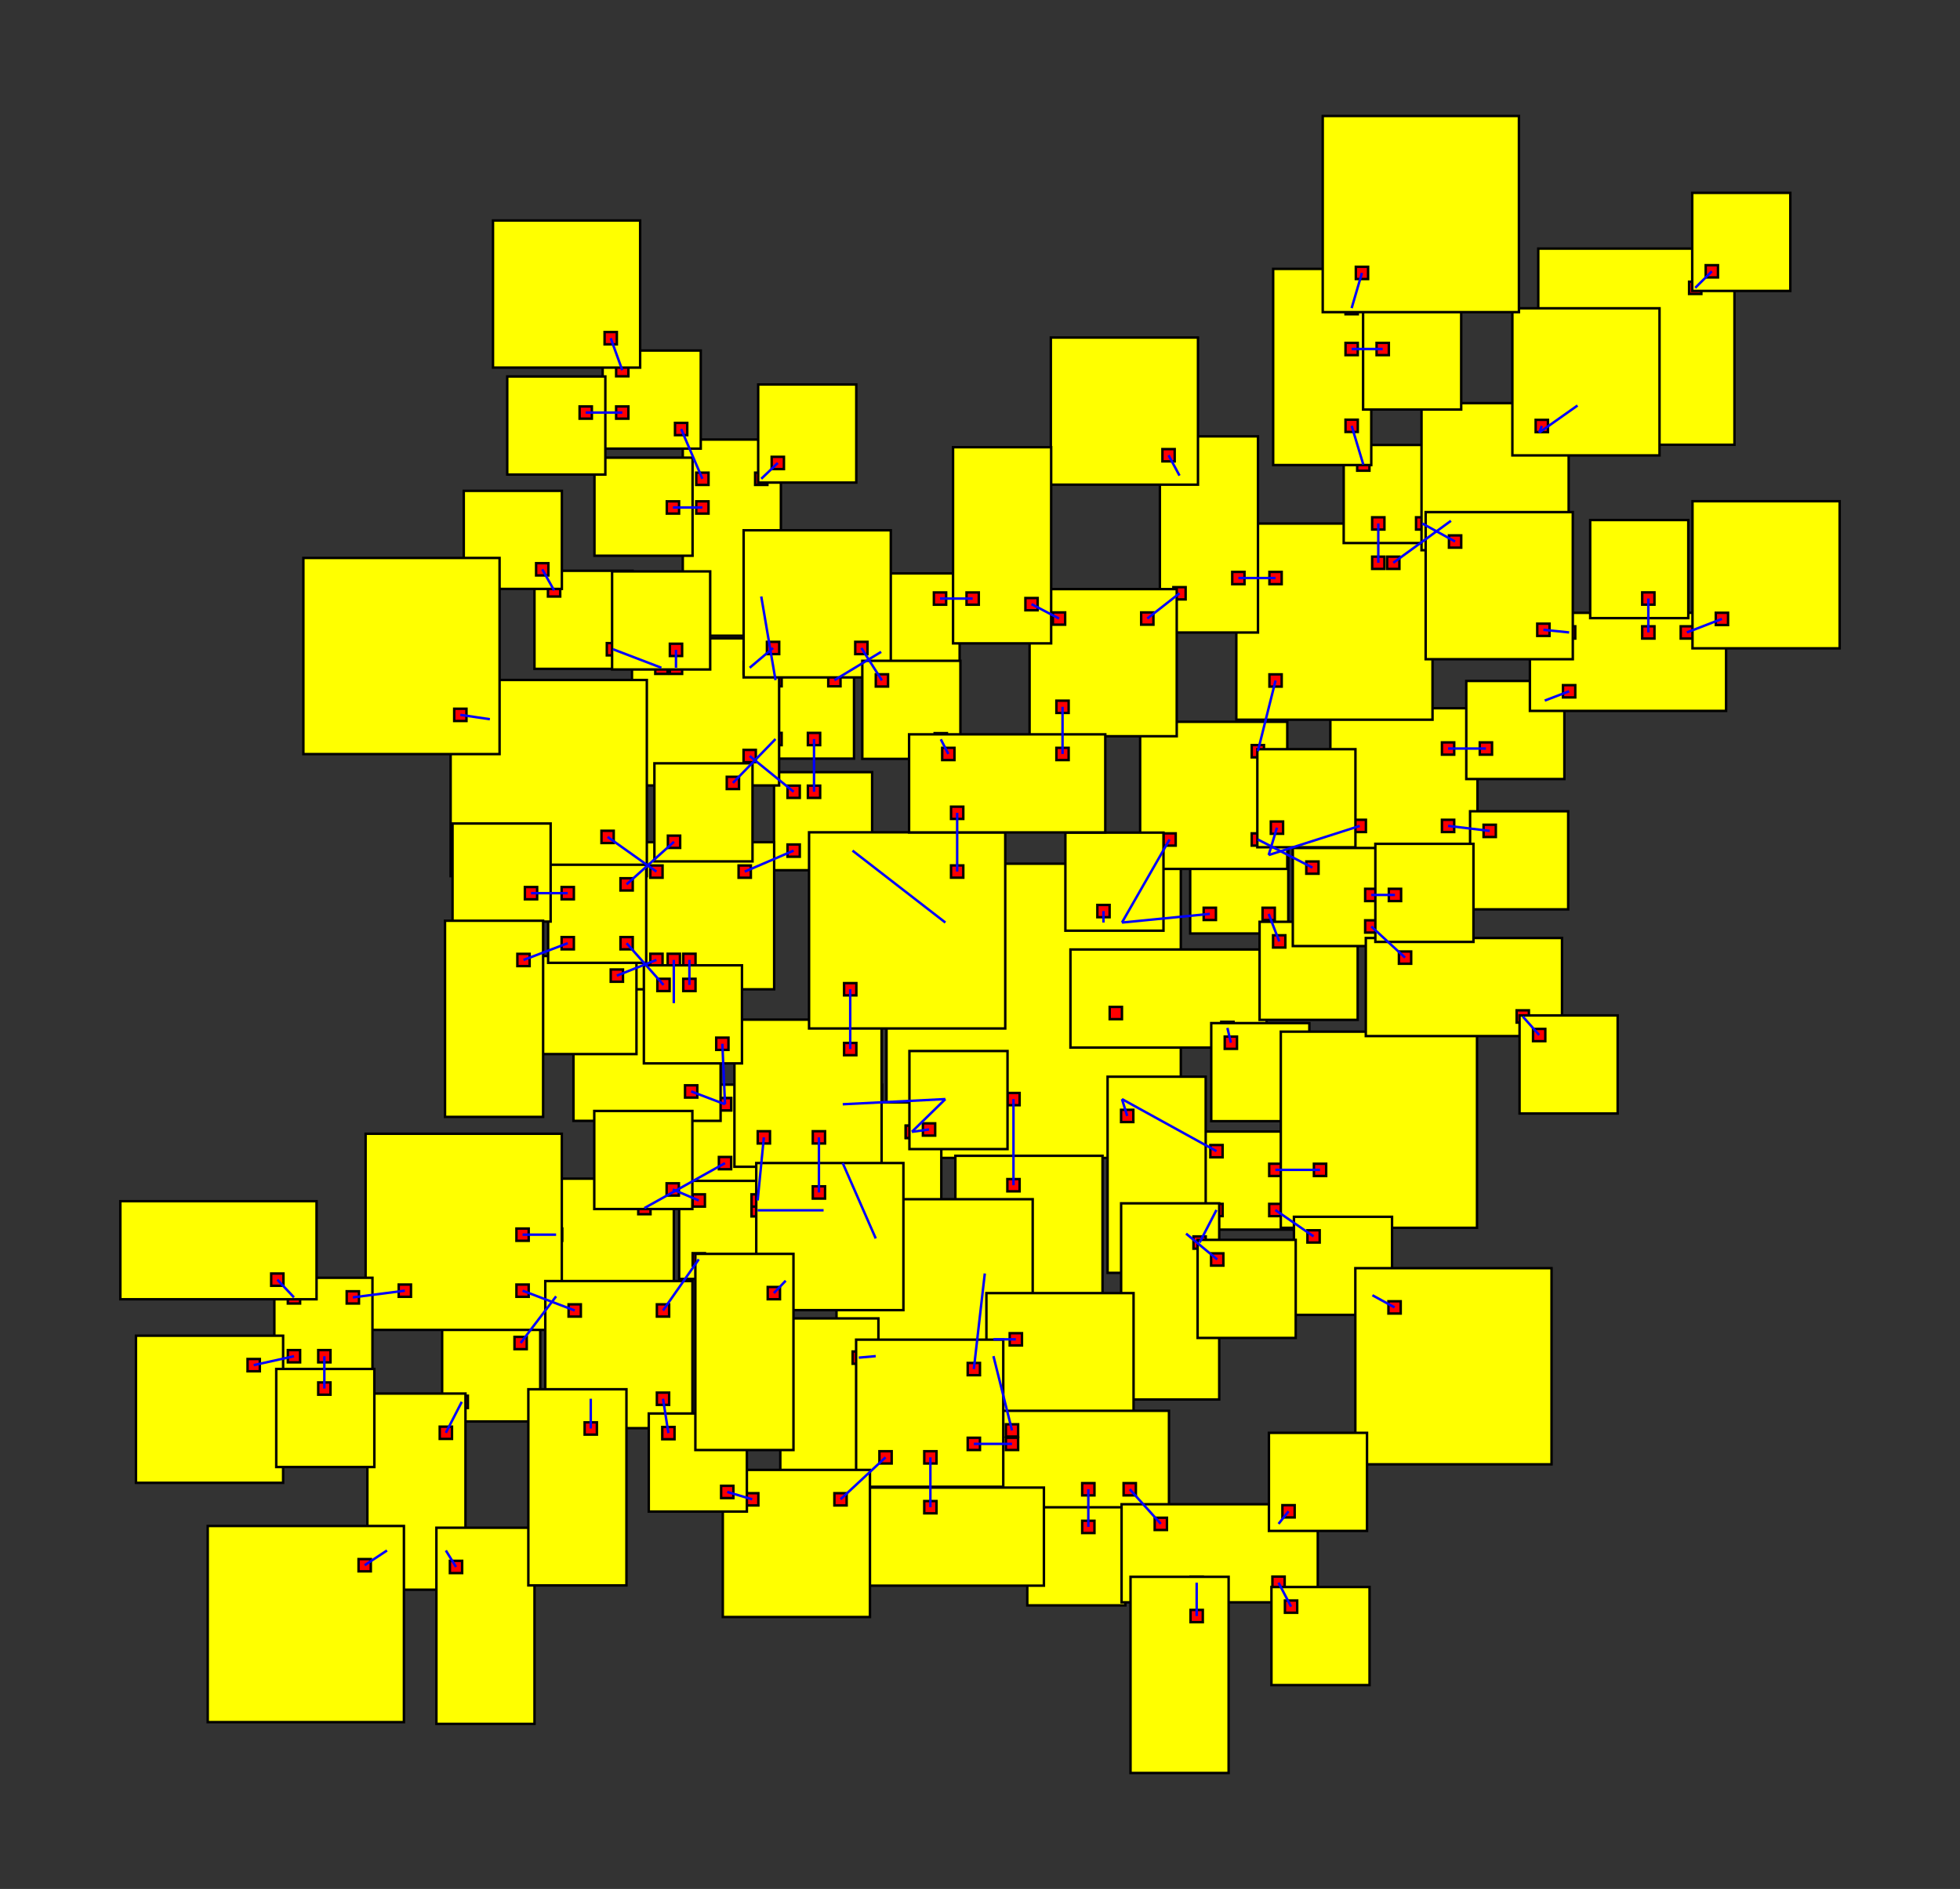 <svg width="100%" height="100%" viewBox="-201.603 -198.033 399.593 385.201"  xmlns="http://www.w3.org/2000/svg" xmlns:xlink="http://www.w3.org/1999/xlink" version="1.1">
<rect x="-201.603" y="-198.033" width="399.593" height="385.201" fill="#333333" stroke="none"/>
<rect x="-20.865" y="-21.906" width="60" height="60" fill="yellow" stroke="black" stroke-width="0.5"><title>room 0</title></rect><rect x="24.634" y="7.297" width="2.5" height="2.5" fill="red" stroke="black" stroke-width="0.5"></rect><rect x="25.885" y="24.844" width="2.5" height="2.5" fill="red" stroke="black" stroke-width="0.5"></rect><rect x="-10.115" y="24.844" width="2.5" height="2.5" fill="red" stroke="black" stroke-width="0.5"></rect><rect x="3.77" y="24.844" width="2.5" height="2.5" fill="red" stroke="black" stroke-width="0.5"></rect><rect x="-10.115" y="24.844" width="2.5" height="2.5" fill="red" stroke="black" stroke-width="0.5"></rect><rect x="25.885" y="-11.156" width="2.5" height="2.5" fill="red" stroke="black" stroke-width="0.5"></rect><rect x="25.885" y="-11.156" width="2.5" height="2.5" fill="red" stroke="black" stroke-width="0.5"></rect><rect x="-10.115" y="-11.156" width="2.5" height="2.5" fill="red" stroke="black" stroke-width="0.5"></rect><rect x="22.118" y="-11.156" width="2.5" height="2.5" fill="red" stroke="black" stroke-width="0.5"></rect><rect x="25.885" y="24.844" width="2.5" height="2.5" fill="red" stroke="black" stroke-width="0.5"></rect>
<rect x="16.633" y="-4.413" width="40" height="20" fill="yellow" stroke="black" stroke-width="0.5"><title>room 1</title></rect><rect x="24.634" y="7.297" width="2.5" height="2.5" fill="red" stroke="black" stroke-width="0.5"></rect><rect x="47.383" y="10.338" width="2.5" height="2.5" fill="red" stroke="black" stroke-width="0.5"></rect>
<rect x="42.404" y="32.712" width="20" height="20" fill="yellow" stroke="black" stroke-width="0.5"><title>room 2</title></rect><rect x="45.154" y="35.462" width="2.5" height="2.5" fill="red" stroke="black" stroke-width="0.5"></rect><rect x="45.154" y="47.462" width="2.5" height="2.5" fill="red" stroke="black" stroke-width="0.5"></rect><rect x="57.154" y="39.278" width="2.5" height="2.5" fill="red" stroke="black" stroke-width="0.5"></rect><rect x="57.154" y="47.462" width="2.5" height="2.5" fill="red" stroke="black" stroke-width="0.5"></rect>
<rect x="-61.79" y="23.149" width="40" height="20" fill="yellow" stroke="black" stroke-width="0.5"><title>room 3</title></rect><rect x="-31.04" y="25.899" width="2.5" height="2.5" fill="red" stroke="black" stroke-width="0.5"></rect><rect x="-31.04" y="37.899" width="2.5" height="2.5" fill="red" stroke="black" stroke-width="0.5"></rect><rect x="-55.04" y="25.899" width="2.5" height="2.5" fill="red" stroke="black" stroke-width="0.5"></rect><rect x="-55.04" y="37.899" width="2.5" height="2.5" fill="red" stroke="black" stroke-width="0.5"></rect><rect x="-55.04" y="25.899" width="2.5" height="2.5" fill="red" stroke="black" stroke-width="0.5"></rect>
<rect x="-6.827" y="37.658" width="30" height="30" fill="yellow" stroke="black" stroke-width="0.5"><title>room 4</title></rect><rect x="3.77" y="42.408" width="2.5" height="2.5" fill="red" stroke="black" stroke-width="0.5"></rect><rect x="-2.077" y="60.408" width="2.5" height="2.5" fill="red" stroke="black" stroke-width="0.5"></rect>
<rect x="-39.696" y="26.771" width="30" height="30" fill="yellow" stroke="black" stroke-width="0.5"><title>room 5</title></rect><rect x="-16.946" y="31.521" width="2.5" height="2.5" fill="red" stroke="black" stroke-width="0.5"></rect><rect x="-16.946" y="31.521" width="2.5" height="2.5" fill="red" stroke="black" stroke-width="0.5"></rect><rect x="-34.946" y="47.52" width="2.5" height="2.5" fill="red" stroke="black" stroke-width="0.5"></rect>
<rect x="41.046" y="-27.673" width="20" height="20" fill="yellow" stroke="black" stroke-width="0.5"><title>room 6</title></rect><rect x="43.796" y="-12.923" width="2.5" height="2.5" fill="red" stroke="black" stroke-width="0.5"></rect><rect x="55.796" y="-24.923" width="2.5" height="2.5" fill="red" stroke="black" stroke-width="0.5"></rect><rect x="55.796" y="-24.923" width="2.5" height="2.5" fill="red" stroke="black" stroke-width="0.5"></rect><rect x="55.796" y="-12.923" width="2.5" height="2.5" fill="red" stroke="black" stroke-width="0.5"></rect>
<rect x="30.841" y="-50.843" width="30" height="30" fill="yellow" stroke="black" stroke-width="0.5"><title>room 7</title></rect><rect x="35.591" y="-28.093" width="2.5" height="2.5" fill="red" stroke="black" stroke-width="0.5"></rect><rect x="53.591" y="-46.093" width="2.5" height="2.5" fill="red" stroke="black" stroke-width="0.5"></rect><rect x="53.591" y="-28.093" width="2.5" height="2.5" fill="red" stroke="black" stroke-width="0.5"></rect>
<rect x="-43.799" y="-40.576" width="20" height="20" fill="yellow" stroke="black" stroke-width="0.5"><title>room 8</title></rect><rect x="-29.049" y="-25.826" width="2.5" height="2.5" fill="red" stroke="black" stroke-width="0.5"></rect><rect x="-36.896" y="-37.826" width="2.5" height="2.5" fill="red" stroke="black" stroke-width="0.5"></rect><rect x="-41.049" y="-37.826" width="2.5" height="2.5" fill="red" stroke="black" stroke-width="0.5"></rect><rect x="-41.049" y="-25.826" width="2.5" height="2.5" fill="red" stroke="black" stroke-width="0.5"></rect>
<rect x="15.6" y="-28.246" width="20" height="20" fill="yellow" stroke="black" stroke-width="0.5"><title>room 9</title></rect><rect x="22.118" y="-13.496" width="2.5" height="2.5" fill="red" stroke="black" stroke-width="0.5"></rect>
<rect x="24.206" y="21.531" width="20" height="40" fill="yellow" stroke="black" stroke-width="0.5"><title>room 10</title></rect><rect x="26.956" y="28.281" width="2.5" height="2.5" fill="red" stroke="black" stroke-width="0.5"></rect><rect x="38.956" y="52.281" width="2.5" height="2.5" fill="red" stroke="black" stroke-width="0.5"></rect>
<rect x="45.338" y="10.598" width="20" height="20" fill="yellow" stroke="black" stroke-width="0.5"><title>room 11</title></rect><rect x="48.088" y="13.348" width="2.5" height="2.5" fill="red" stroke="black" stroke-width="0.5"></rect>
<rect x="26.965" y="47.351" width="20" height="40" fill="yellow" stroke="black" stroke-width="0.5"><title>room 12</title></rect><rect x="41.715" y="54.101" width="2.5" height="2.5" fill="red" stroke="black" stroke-width="0.5"></rect>
<rect x="59.52" y="12.343" width="40" height="40" fill="yellow" stroke="black" stroke-width="0.5"><title>room 13</title></rect><rect x="66.27" y="39.277" width="2.5" height="2.5" fill="red" stroke="black" stroke-width="0.5"></rect>
<rect x="62.197" y="50.097" width="20" height="20" fill="yellow" stroke="black" stroke-width="0.5"><title>room 14</title></rect><rect x="64.947" y="52.847" width="2.5" height="2.5" fill="red" stroke="black" stroke-width="0.5"></rect><rect x="76.947" y="64.847" width="2.5" height="2.5" fill="red" stroke="black" stroke-width="0.5"></rect>
<rect x="-31.063" y="46.512" width="40" height="40" fill="yellow" stroke="black" stroke-width="0.5"><title>room 15</title></rect><rect x="-24.313" y="53.262" width="2.5" height="2.5" fill="red" stroke="black" stroke-width="0.5"></rect><rect x="-0.313" y="73.835" width="2.5" height="2.5" fill="red" stroke="black" stroke-width="0.5"></rect><rect x="-0.313" y="77.262" width="2.5" height="2.5" fill="red" stroke="black" stroke-width="0.5"></rect><rect x="-24.313" y="77.262" width="2.5" height="2.5" fill="red" stroke="black" stroke-width="0.5"></rect>
<rect x="-84.693" y="0.534" width="30" height="30" fill="yellow" stroke="black" stroke-width="0.5"><title>room 16</title></rect><rect x="-61.943" y="23.284" width="2.5" height="2.5" fill="red" stroke="black" stroke-width="0.5"></rect><rect x="-65.484" y="5.284" width="2.5" height="2.5" fill="red" stroke="black" stroke-width="0.5"></rect>
<rect x="-94.229" y="42.321" width="30" height="30" fill="yellow" stroke="black" stroke-width="0.5"><title>room 17</title></rect><rect x="-71.479" y="47.071" width="2.5" height="2.5" fill="red" stroke="black" stroke-width="0.5"></rect><rect x="-89.479" y="65.071" width="2.5" height="2.5" fill="red" stroke="black" stroke-width="0.5"></rect><rect x="-89.479" y="52.492" width="2.5" height="2.5" fill="red" stroke="black" stroke-width="0.5"></rect>
<rect x="-16.196" y="16.291" width="20" height="20" fill="yellow" stroke="black" stroke-width="0.5"><title>room 18</title></rect><rect x="-13.446" y="31.041" width="2.5" height="2.5" fill="red" stroke="black" stroke-width="0.5"></rect>
<rect x="-63.139" y="42.768" width="20" height="20" fill="yellow" stroke="black" stroke-width="0.5"><title>room 19</title></rect><rect x="-48.389" y="47.52" width="2.5" height="2.5" fill="red" stroke="black" stroke-width="0.5"></rect><rect x="-48.389" y="45.518" width="2.5" height="2.5" fill="red" stroke="black" stroke-width="0.5"></rect><rect x="-60.389" y="45.518" width="2.5" height="2.5" fill="red" stroke="black" stroke-width="0.5"></rect><rect x="-60.389" y="57.518" width="2.5" height="2.5" fill="red" stroke="black" stroke-width="0.5"></rect>
<rect x="69.622" y="-53.612" width="30" height="30" fill="yellow" stroke="black" stroke-width="0.5"><title>room 20</title></rect><rect x="74.372" y="-30.862" width="2.5" height="2.5" fill="red" stroke="black" stroke-width="0.5"></rect><rect x="92.372" y="-46.642" width="2.5" height="2.5" fill="red" stroke="black" stroke-width="0.5"></rect><rect x="92.372" y="-30.862" width="2.5" height="2.5" fill="red" stroke="black" stroke-width="0.5"></rect>
<rect x="54.735" y="-45.258" width="20" height="20" fill="yellow" stroke="black" stroke-width="0.5"><title>room 21</title></rect><rect x="57.485" y="-30.508" width="2.5" height="2.5" fill="red" stroke="black" stroke-width="0.5"></rect>
<rect x="55.193" y="-10.061" width="20" height="20" fill="yellow" stroke="black" stroke-width="0.5"><title>room 22</title></rect><rect x="57.943" y="-7.311" width="2.5" height="2.5" fill="red" stroke="black" stroke-width="0.5"></rect>
<rect x="50.45" y="-91.269" width="40" height="40" fill="yellow" stroke="black" stroke-width="0.5"><title>room 23</title></rect><rect x="57.2" y="-60.519" width="2.5" height="2.5" fill="red" stroke="black" stroke-width="0.5"></rect><rect x="78.145" y="-84.519" width="2.5" height="2.5" fill="red" stroke="black" stroke-width="0.5"></rect><rect x="57.2" y="-81.409" width="2.5" height="2.5" fill="red" stroke="black" stroke-width="0.5"></rect><rect x="81.2" y="-84.519" width="2.5" height="2.5" fill="red" stroke="black" stroke-width="0.5"></rect>
<rect x="61.967" y="-25.111" width="20" height="20" fill="yellow" stroke="black" stroke-width="0.5"><title>room 24</title></rect><rect x="64.716" y="-22.361" width="2.5" height="2.5" fill="red" stroke="black" stroke-width="0.5"></rect><rect x="76.716" y="-10.361" width="2.5" height="2.5" fill="red" stroke="black" stroke-width="0.5"></rect><rect x="76.716" y="-16.785" width="2.5" height="2.5" fill="red" stroke="black" stroke-width="0.5"></rect>
<rect x="-47.493" y="-63.331" width="20" height="20" fill="yellow" stroke="black" stroke-width="0.5"><title>room 25</title></rect><rect x="-36.896" y="-48.581" width="2.5" height="2.5" fill="red" stroke="black" stroke-width="0.5"></rect><rect x="-32.743" y="-60.581" width="2.5" height="2.5" fill="red" stroke="black" stroke-width="0.5"></rect><rect x="-44.743" y="-48.581" width="2.5" height="2.5" fill="red" stroke="black" stroke-width="0.5"></rect><rect x="-44.743" y="-60.581" width="2.5" height="2.5" fill="red" stroke="black" stroke-width="0.5"></rect>
<rect x="-72.761" y="-67.861" width="30" height="30" fill="yellow" stroke="black" stroke-width="0.5"><title>room 26</title></rect><rect x="-50.011" y="-45.111" width="2.5" height="2.5" fill="red" stroke="black" stroke-width="0.5"></rect><rect x="-68.011" y="-63.111" width="2.5" height="2.5" fill="red" stroke="black" stroke-width="0.5"></rect><rect x="-65.037" y="-63.111" width="2.5" height="2.5" fill="red" stroke="black" stroke-width="0.5"></rect><rect x="-50.011" y="-63.111" width="2.5" height="2.5" fill="red" stroke="black" stroke-width="0.5"></rect>
<rect x="42.559" y="54.801" width="20" height="20" fill="yellow" stroke="black" stroke-width="0.5"><title>room 27</title></rect><rect x="45.309" y="57.551" width="2.5" height="2.5" fill="red" stroke="black" stroke-width="0.5"></rect>
<rect x="74.714" y="60.574" width="40" height="40" fill="yellow" stroke="black" stroke-width="0.5"><title>room 28</title></rect><rect x="81.464" y="67.324" width="2.5" height="2.5" fill="red" stroke="black" stroke-width="0.5"></rect>
<rect x="-0.5" y="65.659" width="30" height="30" fill="yellow" stroke="black" stroke-width="0.5"><title>room 29</title></rect><rect x="4.25" y="73.835" width="2.5" height="2.5" fill="red" stroke="black" stroke-width="0.5"></rect>
<rect x="-3.28" y="89.659" width="40" height="20" fill="yellow" stroke="black" stroke-width="0.5"><title>room 30</title></rect><rect x="3.47" y="92.409" width="2.5" height="2.5" fill="red" stroke="black" stroke-width="0.5"></rect><rect x="19.028" y="104.408" width="2.5" height="2.5" fill="red" stroke="black" stroke-width="0.5"></rect><rect x="27.47" y="104.408" width="2.5" height="2.5" fill="red" stroke="black" stroke-width="0.5"></rect><rect x="3.47" y="95.155" width="2.5" height="2.5" fill="red" stroke="black" stroke-width="0.5"></rect>
<rect x="-42.518" y="70.818" width="20" height="40" fill="yellow" stroke="black" stroke-width="0.5"><title>room 31</title></rect><rect x="-27.768" y="77.568" width="2.5" height="2.5" fill="red" stroke="black" stroke-width="0.5"></rect>
<rect x="-73.774" y="-26.292" width="30" height="30" fill="yellow" stroke="black" stroke-width="0.5"><title>room 32</title></rect><rect x="-51.024" y="-21.542" width="2.5" height="2.5" fill="red" stroke="black" stroke-width="0.5"></rect><rect x="-65.484" y="-3.542" width="2.5" height="2.5" fill="red" stroke="black" stroke-width="0.5"></rect><rect x="-69.024" y="-3.542" width="2.5" height="2.5" fill="red" stroke="black" stroke-width="0.5"></rect><rect x="-69.024" y="-21.542" width="2.5" height="2.5" fill="red" stroke="black" stroke-width="0.5"></rect><rect x="-62.304" y="-3.542" width="2.5" height="2.5" fill="red" stroke="black" stroke-width="0.5"></rect>
<rect x="-111.463" y="71.837" width="20" height="20" fill="yellow" stroke="black" stroke-width="0.5"><title>room 33</title></rect><rect x="-96.713" y="74.587" width="2.5" height="2.5" fill="red" stroke="black" stroke-width="0.5"></rect><rect x="-108.713" y="86.587" width="2.5" height="2.5" fill="red" stroke="black" stroke-width="0.5"></rect>
<rect x="-127.065" y="33.163" width="40" height="40" fill="yellow" stroke="black" stroke-width="0.5"><title>room 34</title></rect><rect x="-96.315" y="52.492" width="2.5" height="2.5" fill="red" stroke="black" stroke-width="0.5"></rect><rect x="-120.315" y="63.913" width="2.5" height="2.5" fill="red" stroke="black" stroke-width="0.5"></rect><rect x="-96.315" y="63.913" width="2.5" height="2.5" fill="red" stroke="black" stroke-width="0.5"></rect>
<rect x="-51.872" y="9.896" width="30" height="30" fill="yellow" stroke="black" stroke-width="0.5"><title>room 35</title></rect><rect x="-47.122" y="32.647" width="2.5" height="2.5" fill="red" stroke="black" stroke-width="0.5"></rect><rect x="-35.897" y="32.647" width="2.5" height="2.5" fill="red" stroke="black" stroke-width="0.5"></rect><rect x="-29.515" y="14.646" width="2.5" height="2.5" fill="red" stroke="black" stroke-width="0.5"></rect>
<rect x="-80.448" y="28.515" width="20" height="20" fill="yellow" stroke="black" stroke-width="0.5"><title>room 36</title></rect><rect x="-65.698" y="43.266" width="2.5" height="2.5" fill="red" stroke="black" stroke-width="0.5"></rect>
<rect x="97.334" y="-59.172" width="20" height="20" fill="yellow" stroke="black" stroke-width="0.5"><title>room 37</title></rect><rect x="100.084" y="-46.642" width="2.5" height="2.5" fill="red" stroke="black" stroke-width="0.5"></rect><rect x="112.084" y="-56.422" width="2.5" height="2.5" fill="red" stroke="black" stroke-width="0.5"></rect>
<rect x="98.108" y="-32.598" width="20" height="20" fill="yellow" stroke="black" stroke-width="0.5"><title>room 38</title></rect><rect x="100.858" y="-29.848" width="2.5" height="2.5" fill="red" stroke="black" stroke-width="0.5"></rect>
<rect x="72.341" y="-107.296" width="20" height="20" fill="yellow" stroke="black" stroke-width="0.5"><title>room 39</title></rect><rect x="78.145" y="-92.546" width="2.5" height="2.5" fill="red" stroke="black" stroke-width="0.5"></rect><rect x="75.091" y="-104.546" width="2.5" height="2.5" fill="red" stroke="black" stroke-width="0.5"></rect><rect x="87.091" y="-92.546" width="2.5" height="2.5" fill="red" stroke="black" stroke-width="0.5"></rect>
<rect x="34.868" y="-109.049" width="20" height="40" fill="yellow" stroke="black" stroke-width="0.5"><title>room 40</title></rect><rect x="49.618" y="-81.409" width="2.5" height="2.5" fill="red" stroke="black" stroke-width="0.5"></rect><rect x="37.618" y="-78.299" width="2.5" height="2.5" fill="red" stroke="black" stroke-width="0.5"></rect><rect x="37.618" y="-102.299" width="2.5" height="2.5" fill="red" stroke="black" stroke-width="0.5"></rect>
<rect x="88.207" y="-115.829" width="30" height="30" fill="yellow" stroke="black" stroke-width="0.5"><title>room 41</title></rect><rect x="92.957" y="-93.079" width="2.5" height="2.5" fill="red" stroke="black" stroke-width="0.5"></rect><rect x="110.957" y="-111.079" width="2.5" height="2.5" fill="red" stroke="black" stroke-width="0.5"></rect><rect x="110.957" y="-111.079" width="2.5" height="2.5" fill="red" stroke="black" stroke-width="0.5"></rect>
<rect x="76.849" y="-6.754" width="40" height="20" fill="yellow" stroke="black" stroke-width="0.5"><title>room 42</title></rect><rect x="83.599" y="-4.004" width="2.5" height="2.5" fill="red" stroke="black" stroke-width="0.5"></rect><rect x="107.599" y="7.996" width="2.5" height="2.5" fill="red" stroke="black" stroke-width="0.5"></rect>
<rect x="78.795" y="-25.958" width="20" height="20" fill="yellow" stroke="black" stroke-width="0.5"><title>room 43</title></rect><rect x="81.545" y="-16.785" width="2.5" height="2.5" fill="red" stroke="black" stroke-width="0.5"></rect>
<rect x="-25.958" y="-81.106" width="20" height="20" fill="yellow" stroke="black" stroke-width="0.5"><title>room 44</title></rect><rect x="-23.208" y="-66.356" width="2.5" height="2.5" fill="red" stroke="black" stroke-width="0.5"></rect><rect x="-11.208" y="-77.22" width="2.5" height="2.5" fill="red" stroke="black" stroke-width="0.5"></rect>
<rect x="-68.186" y="-42.377" width="20" height="20" fill="yellow" stroke="black" stroke-width="0.5"><title>room 45</title></rect><rect x="-53.436" y="-39.627" width="2.5" height="2.5" fill="red" stroke="black" stroke-width="0.5"></rect><rect x="-65.436" y="-27.627" width="2.5" height="2.5" fill="red" stroke="black" stroke-width="0.5"></rect>
<rect x="-62.403" y="-108.397" width="20" height="40" fill="yellow" stroke="black" stroke-width="0.5"><title>room 46</title></rect><rect x="-47.653" y="-77.647" width="2.5" height="2.5" fill="red" stroke="black" stroke-width="0.5"></rect><rect x="-59.653" y="-101.647" width="2.5" height="2.5" fill="red" stroke="black" stroke-width="0.5"></rect><rect x="-59.653" y="-95.801" width="2.5" height="2.5" fill="red" stroke="black" stroke-width="0.5"></rect><rect x="-47.653" y="-101.647" width="2.5" height="2.5" fill="red" stroke="black" stroke-width="0.5"></rect>
<rect x="-92.639" y="-81.639" width="20" height="20" fill="yellow" stroke="black" stroke-width="0.5"><title>room 47</title></rect><rect x="-77.889" y="-66.889" width="2.5" height="2.5" fill="red" stroke="black" stroke-width="0.5"></rect><rect x="-89.889" y="-78.889" width="2.5" height="2.5" fill="red" stroke="black" stroke-width="0.5"></rect>
<rect x="-76.814" y="-81.512" width="20" height="20" fill="yellow" stroke="black" stroke-width="0.5"><title>room 48</title></rect><rect x="-65.037" y="-66.762" width="2.5" height="2.5" fill="red" stroke="black" stroke-width="0.5"></rect>
<rect x="-49.994" y="-89.896" width="30" height="30" fill="yellow" stroke="black" stroke-width="0.5"><title>room 49</title></rect><rect x="-45.244" y="-67.146" width="2.5" height="2.5" fill="red" stroke="black" stroke-width="0.5"></rect><rect x="-27.244" y="-67.146" width="2.5" height="2.5" fill="red" stroke="black" stroke-width="0.5"></rect>
<rect x="7.836" y="109.335" width="20" height="20" fill="yellow" stroke="black" stroke-width="0.5"><title>room 50</title></rect><rect x="19.028" y="112.085" width="2.5" height="2.5" fill="red" stroke="black" stroke-width="0.5"></rect>
<rect x="27.058" y="108.715" width="40" height="20" fill="yellow" stroke="black" stroke-width="0.5"><title>room 51</title></rect><rect x="33.808" y="111.465" width="2.5" height="2.5" fill="red" stroke="black" stroke-width="0.5"></rect><rect x="57.808" y="111.465" width="2.5" height="2.5" fill="red" stroke="black" stroke-width="0.5"></rect><rect x="57.808" y="123.465" width="2.5" height="2.5" fill="red" stroke="black" stroke-width="0.5"></rect><rect x="41.118" y="123.465" width="2.5" height="2.5" fill="red" stroke="black" stroke-width="0.5"></rect>
<rect x="-27.064" y="75.151" width="30" height="30" fill="yellow" stroke="black" stroke-width="0.5"><title>room 52</title></rect><rect x="-4.314" y="79.901" width="2.5" height="2.5" fill="red" stroke="black" stroke-width="0.5"></rect><rect x="-4.314" y="95.155" width="2.5" height="2.5" fill="red" stroke="black" stroke-width="0.5"></rect><rect x="-13.171" y="97.901" width="2.5" height="2.5" fill="red" stroke="black" stroke-width="0.5"></rect><rect x="-22.314" y="97.901" width="2.5" height="2.5" fill="red" stroke="black" stroke-width="0.5"></rect>
<rect x="-91.843" y="-3.082" width="20" height="20" fill="yellow" stroke="black" stroke-width="0.5"><title>room 53</title></rect><rect x="-77.093" y="-0.332" width="2.5" height="2.5" fill="red" stroke="black" stroke-width="0.5"></rect>
<rect x="-109.731" y="-59.37" width="40" height="40" fill="yellow" stroke="black" stroke-width="0.5"><title>room 54</title></rect><rect x="-78.981" y="-28.62" width="2.5" height="2.5" fill="red" stroke="black" stroke-width="0.5"></rect><rect x="-102.981" y="-52.62" width="2.5" height="2.5" fill="red" stroke="black" stroke-width="0.5"></rect>
<rect x="-126.705" y="86.142" width="20" height="40" fill="yellow" stroke="black" stroke-width="0.5"><title>room 55</title></rect><rect x="-111.955" y="92.892" width="2.5" height="2.5" fill="red" stroke="black" stroke-width="0.5"></rect><rect x="-111.955" y="116.892" width="2.5" height="2.5" fill="red" stroke="black" stroke-width="0.5"></rect><rect x="-123.955" y="116.892" width="2.5" height="2.5" fill="red" stroke="black" stroke-width="0.5"></rect>
<rect x="-145.669" y="62.531" width="20" height="20" fill="yellow" stroke="black" stroke-width="0.5"><title>room 56</title></rect><rect x="-130.919" y="65.281" width="2.5" height="2.5" fill="red" stroke="black" stroke-width="0.5"></rect><rect x="-142.919" y="65.281" width="2.5" height="2.5" fill="red" stroke="black" stroke-width="0.5"></rect><rect x="-142.919" y="77.281" width="2.5" height="2.5" fill="red" stroke="black" stroke-width="0.5"></rect><rect x="-136.727" y="77.281" width="2.5" height="2.5" fill="red" stroke="black" stroke-width="0.5"></rect>
<rect x="-90.434" y="63.2" width="30" height="30" fill="yellow" stroke="black" stroke-width="0.5"><title>room 57</title></rect><rect x="-67.684" y="67.95" width="2.5" height="2.5" fill="red" stroke="black" stroke-width="0.5"></rect><rect x="-85.684" y="67.95" width="2.5" height="2.5" fill="red" stroke="black" stroke-width="0.5"></rect><rect x="-67.684" y="85.95" width="2.5" height="2.5" fill="red" stroke="black" stroke-width="0.5"></rect><rect x="-82.411" y="85.95" width="2.5" height="2.5" fill="red" stroke="black" stroke-width="0.5"></rect>
<rect x="-47.421" y="39.133" width="30" height="30" fill="yellow" stroke="black" stroke-width="0.5"><title>room 58</title></rect><rect x="-35.897" y="43.883" width="2.5" height="2.5" fill="red" stroke="black" stroke-width="0.5"></rect><rect x="-42.671" y="61.883" width="2.5" height="2.5" fill="red" stroke="black" stroke-width="0.5"></rect>
<rect x="-36.658" y="-28.305" width="40" height="40" fill="yellow" stroke="black" stroke-width="0.5"><title>room 59</title></rect><rect x="-29.515" y="2.445" width="2.5" height="2.5" fill="red" stroke="black" stroke-width="0.5"></rect><rect x="-7.712" y="-21.555" width="2.5" height="2.5" fill="red" stroke="black" stroke-width="0.5"></rect>
<rect x="110.302" y="-73.066" width="40" height="20" fill="yellow" stroke="black" stroke-width="0.5"><title>room 60</title></rect><rect x="117.052" y="-58.316" width="2.5" height="2.5" fill="red" stroke="black" stroke-width="0.5"></rect><rect x="141.052" y="-70.316" width="2.5" height="2.5" fill="red" stroke="black" stroke-width="0.5"></rect><rect x="133.199" y="-70.316" width="2.5" height="2.5" fill="red" stroke="black" stroke-width="0.5"></rect><rect x="117.052" y="-70.316" width="2.5" height="2.5" fill="red" stroke="black" stroke-width="0.5"></rect>
<rect x="57.962" y="-143.2" width="20" height="40" fill="yellow" stroke="black" stroke-width="0.5"><title>room 61</title></rect><rect x="72.712" y="-112.45" width="2.5" height="2.5" fill="red" stroke="black" stroke-width="0.5"></rect><rect x="72.712" y="-128.113" width="2.5" height="2.5" fill="red" stroke="black" stroke-width="0.5"></rect><rect x="72.712" y="-136.45" width="2.5" height="2.5" fill="red" stroke="black" stroke-width="0.5"></rect>
<rect x="8.302" y="-77.899" width="30" height="30" fill="yellow" stroke="black" stroke-width="0.5"><title>room 62</title></rect><rect x="31.052" y="-73.149" width="2.5" height="2.5" fill="red" stroke="black" stroke-width="0.5"></rect><rect x="13.768" y="-55.149" width="2.5" height="2.5" fill="red" stroke="black" stroke-width="0.5"></rect><rect x="13.052" y="-73.149" width="2.5" height="2.5" fill="red" stroke="black" stroke-width="0.5"></rect>
<rect x="12.635" y="-129.2" width="30" height="30" fill="yellow" stroke="black" stroke-width="0.5"><title>room 63</title></rect><rect x="35.385" y="-106.45" width="2.5" height="2.5" fill="red" stroke="black" stroke-width="0.5"></rect>
<rect x="112.009" y="-147.339" width="40" height="40" fill="yellow" stroke="black" stroke-width="0.5"><title>room 64</title></rect><rect x="118.759" y="-116.589" width="2.5" height="2.5" fill="red" stroke="black" stroke-width="0.5"></rect><rect x="142.759" y="-140.589" width="2.5" height="2.5" fill="red" stroke="black" stroke-width="0.5"></rect>
<rect x="106.73" y="-135.167" width="30" height="30" fill="yellow" stroke="black" stroke-width="0.5"><title>room 65</title></rect><rect x="111.48" y="-112.417" width="2.5" height="2.5" fill="red" stroke="black" stroke-width="0.5"></rect>
<rect x="108.194" y="9.033" width="20" height="20" fill="yellow" stroke="black" stroke-width="0.5"><title>room 66</title></rect><rect x="110.944" y="11.783" width="2.5" height="2.5" fill="red" stroke="black" stroke-width="0.5"></rect>
<rect x="-89.855" y="-21.693" width="20" height="20" fill="yellow" stroke="black" stroke-width="0.5"><title>room 67</title></rect><rect x="-75.105" y="-18.943" width="2.5" height="2.5" fill="red" stroke="black" stroke-width="0.5"></rect><rect x="-87.105" y="-17.148" width="2.5" height="2.5" fill="red" stroke="black" stroke-width="0.5"></rect><rect x="-75.105" y="-6.943" width="2.5" height="2.5" fill="red" stroke="black" stroke-width="0.5"></rect><rect x="-87.105" y="-6.943" width="2.5" height="2.5" fill="red" stroke="black" stroke-width="0.5"></rect>
<rect x="-78.738" y="-126.548" width="20" height="20" fill="yellow" stroke="black" stroke-width="0.5"><title>room 68</title></rect><rect x="-63.988" y="-111.798" width="2.5" height="2.5" fill="red" stroke="black" stroke-width="0.5"></rect><rect x="-75.988" y="-115.155" width="2.5" height="2.5" fill="red" stroke="black" stroke-width="0.5"></rect><rect x="-75.988" y="-123.798" width="2.5" height="2.5" fill="red" stroke="black" stroke-width="0.5"></rect>
<rect x="-80.409" y="-104.706" width="20" height="20" fill="yellow" stroke="black" stroke-width="0.5"><title>room 69</title></rect><rect x="-65.659" y="-95.801" width="2.5" height="2.5" fill="red" stroke="black" stroke-width="0.5"></rect>
<rect x="-47.029" y="-119.626" width="20" height="20" fill="yellow" stroke="black" stroke-width="0.5"><title>room 70</title></rect><rect x="-44.279" y="-104.876" width="2.5" height="2.5" fill="red" stroke="black" stroke-width="0.5"></rect>
<rect x="-107.053" y="-97.939" width="20" height="20" fill="yellow" stroke="black" stroke-width="0.5"><title>room 71</title></rect><rect x="-92.303" y="-83.189" width="2.5" height="2.5" fill="red" stroke="black" stroke-width="0.5"></rect>
<rect x="-25.801" y="-63.281" width="20" height="20" fill="yellow" stroke="black" stroke-width="0.5"><title>room 72</title></rect><rect x="-23.051" y="-60.531" width="2.5" height="2.5" fill="red" stroke="black" stroke-width="0.5"></rect><rect x="-11.051" y="-48.531" width="2.5" height="2.5" fill="red" stroke="black" stroke-width="0.5"></rect>
<rect x="57.097" y="94.153" width="20" height="20" fill="yellow" stroke="black" stroke-width="0.5"><title>room 73</title></rect><rect x="59.847" y="108.903" width="2.5" height="2.5" fill="red" stroke="black" stroke-width="0.5"></rect>
<rect x="57.612" y="125.593" width="20" height="20" fill="yellow" stroke="black" stroke-width="0.5"><title>room 74</title></rect><rect x="60.362" y="128.343" width="2.5" height="2.5" fill="red" stroke="black" stroke-width="0.5"></rect>
<rect x="28.881" y="123.515" width="20" height="40" fill="yellow" stroke="black" stroke-width="0.5"><title>room 75</title></rect><rect x="41.118" y="130.265" width="2.5" height="2.5" fill="red" stroke="black" stroke-width="0.5"></rect>
<rect x="-28.778" y="105.316" width="40" height="20" fill="yellow" stroke="black" stroke-width="0.5"><title>room 76</title></rect><rect x="-13.171" y="108.066" width="2.5" height="2.5" fill="red" stroke="black" stroke-width="0.5"></rect>
<rect x="-54.243" y="101.71" width="30" height="30" fill="yellow" stroke="black" stroke-width="0.5"><title>room 77</title></rect><rect x="-31.493" y="106.46" width="2.5" height="2.5" fill="red" stroke="black" stroke-width="0.5"></rect><rect x="-49.493" y="106.46" width="2.5" height="2.5" fill="red" stroke="black" stroke-width="0.5"></rect>
<rect x="-139.753" y="-84.256" width="40" height="40" fill="yellow" stroke="black" stroke-width="0.5"><title>room 78</title></rect><rect x="-109.003" y="-53.506" width="2.5" height="2.5" fill="red" stroke="black" stroke-width="0.5"></rect>
<rect x="-112.632" y="113.502" width="20" height="40" fill="yellow" stroke="black" stroke-width="0.5"><title>room 79</title></rect><rect x="-109.882" y="120.252" width="2.5" height="2.5" fill="red" stroke="black" stroke-width="0.5"></rect>
<rect x="-159.254" y="113.147" width="40" height="40" fill="yellow" stroke="black" stroke-width="0.5"><title>room 80</title></rect><rect x="-128.504" y="119.897" width="2.5" height="2.5" fill="red" stroke="black" stroke-width="0.5"></rect>
<rect x="-177.067" y="46.915" width="40" height="20" fill="yellow" stroke="black" stroke-width="0.5"><title>room 81</title></rect><rect x="-146.317" y="61.665" width="2.5" height="2.5" fill="red" stroke="black" stroke-width="0.5"></rect>
<rect x="-173.882" y="74.346" width="30" height="30" fill="yellow" stroke="black" stroke-width="0.5"><title>room 82</title></rect><rect x="-151.132" y="79.096" width="2.5" height="2.5" fill="red" stroke="black" stroke-width="0.5"></rect>
<rect x="-145.285" y="81.126" width="20" height="20" fill="yellow" stroke="black" stroke-width="0.5"><title>room 83</title></rect><rect x="-136.727" y="83.876" width="2.5" height="2.5" fill="red" stroke="black" stroke-width="0.5"></rect>
<rect x="-69.335" y="90.208" width="20" height="20" fill="yellow" stroke="black" stroke-width="0.5"><title>room 84</title></rect><rect x="-66.585" y="92.958" width="2.5" height="2.5" fill="red" stroke="black" stroke-width="0.5"></rect><rect x="-54.586" y="104.958" width="2.5" height="2.5" fill="red" stroke="black" stroke-width="0.5"></rect>
<rect x="-93.888" y="85.265" width="20" height="40" fill="yellow" stroke="black" stroke-width="0.5"><title>room 85</title></rect><rect x="-82.411" y="92.015" width="2.5" height="2.5" fill="red" stroke="black" stroke-width="0.5"></rect>
<rect x="-59.836" y="57.661" width="20" height="40" fill="yellow" stroke="black" stroke-width="0.5"><title>room 86</title></rect><rect x="-45.086" y="64.411" width="2.5" height="2.5" fill="red" stroke="black" stroke-width="0.5"></rect>
<rect x="143.453" y="-95.826" width="30" height="30" fill="yellow" stroke="black" stroke-width="0.5"><title>room 87</title></rect><rect x="148.203" y="-73.076" width="2.5" height="2.5" fill="red" stroke="black" stroke-width="0.5"></rect>
<rect x="122.595" y="-91.983" width="20" height="20" fill="yellow" stroke="black" stroke-width="0.5"><title>room 88</title></rect><rect x="133.199" y="-77.233" width="2.5" height="2.5" fill="red" stroke="black" stroke-width="0.5"></rect>
<rect x="89.05" y="-93.605" width="30" height="30" fill="yellow" stroke="black" stroke-width="0.5"><title>room 89</title></rect><rect x="93.8" y="-88.855" width="2.5" height="2.5" fill="red" stroke="black" stroke-width="0.5"></rect><rect x="111.8" y="-70.855" width="2.5" height="2.5" fill="red" stroke="black" stroke-width="0.5"></rect>
<rect x="76.296" y="-134.526" width="20" height="20" fill="yellow" stroke="black" stroke-width="0.5"><title>room 90</title></rect><rect x="79.046" y="-128.113" width="2.5" height="2.5" fill="red" stroke="black" stroke-width="0.5"></rect>
<rect x="68.067" y="-174.38" width="40" height="40" fill="yellow" stroke="black" stroke-width="0.5"><title>room 91</title></rect><rect x="74.817" y="-143.63" width="2.5" height="2.5" fill="red" stroke="black" stroke-width="0.5"></rect>
<rect x="-16.265" y="-48.285" width="40" height="20" fill="yellow" stroke="black" stroke-width="0.5"><title>room 92</title></rect><rect x="-7.712" y="-33.535" width="2.5" height="2.5" fill="red" stroke="black" stroke-width="0.5"></rect><rect x="13.768" y="-45.535" width="2.5" height="2.5" fill="red" stroke="black" stroke-width="0.5"></rect><rect x="-9.515" y="-45.535" width="2.5" height="2.5" fill="red" stroke="black" stroke-width="0.5"></rect>
<rect x="-7.301" y="-106.835" width="20" height="40" fill="yellow" stroke="black" stroke-width="0.5"><title>room 93</title></rect><rect x="-4.551" y="-77.22" width="2.5" height="2.5" fill="red" stroke="black" stroke-width="0.5"></rect><rect x="7.449" y="-76.085" width="2.5" height="2.5" fill="red" stroke="black" stroke-width="0.5"></rect>
<rect x="143.398" y="-158.706" width="20" height="20" fill="yellow" stroke="black" stroke-width="0.5"><title>room 94</title></rect><rect x="146.148" y="-143.956" width="2.5" height="2.5" fill="red" stroke="black" stroke-width="0.5"></rect>
<rect x="-109.343" y="-30.104" width="20" height="20" fill="yellow" stroke="black" stroke-width="0.5"><title>room 95</title></rect><rect x="-94.593" y="-17.148" width="2.5" height="2.5" fill="red" stroke="black" stroke-width="0.5"></rect>
<rect x="-70.335" y="-1.186" width="20" height="20" fill="yellow" stroke="black" stroke-width="0.5"><title>room 96</title></rect><rect x="-55.585" y="13.564" width="2.5" height="2.5" fill="red" stroke="black" stroke-width="0.5"></rect><rect x="-62.304" y="1.564" width="2.5" height="2.5" fill="red" stroke="black" stroke-width="0.5"></rect><rect x="-67.585" y="1.564" width="2.5" height="2.5" fill="red" stroke="black" stroke-width="0.5"></rect>
<rect x="-110.876" y="-10.273" width="20" height="40" fill="yellow" stroke="black" stroke-width="0.5"><title>room 97</title></rect><rect x="-96.126" y="-3.523" width="2.5" height="2.5" fill="red" stroke="black" stroke-width="0.5"></rect>
<rect x="-98.189" y="-121.262" width="20" height="20" fill="yellow" stroke="black" stroke-width="0.5"><title>room 98</title></rect><rect x="-83.439" y="-115.155" width="2.5" height="2.5" fill="red" stroke="black" stroke-width="0.5"></rect>
<rect x="-101.095" y="-153.07" width="30" height="30" fill="yellow" stroke="black" stroke-width="0.5"><title>room 99</title></rect><rect x="-78.345" y="-130.32" width="2.5" height="2.5" fill="red" stroke="black" stroke-width="0.5"></rect>
<line x1="25.884" y1="8.547" x2="25.884" y2="8.547" stroke-width="0.5" stroke="blue" />
<line x1="27.135" y1="26.094" x2="46.404" y2="36.712" stroke-width="0.5" stroke="blue" />
<line x1="-8.865" y1="26.094" x2="-29.79" y2="27.149" stroke-width="0.5" stroke="blue" />
<line x1="5.02" y1="26.094" x2="5.02" y2="43.658" stroke-width="0.5" stroke="blue" />
<line x1="-8.865" y1="26.094" x2="-15.696" y2="32.771" stroke-width="0.5" stroke="blue" />
<line x1="27.135" y1="-9.906" x2="45.046" y2="-11.673" stroke-width="0.5" stroke="blue" />
<line x1="27.135" y1="-9.906" x2="36.841" y2="-26.843" stroke-width="0.5" stroke="blue" />
<line x1="-8.865" y1="-9.906" x2="-27.799" y2="-24.576" stroke-width="0.5" stroke="blue" />
<line x1="23.368" y1="-9.906" x2="23.368" y2="-12.246" stroke-width="0.5" stroke="blue" />
<line x1="27.135" y1="26.094" x2="28.206" y2="29.531" stroke-width="0.5" stroke="blue" />
<line x1="48.633" y1="11.587" x2="49.338" y2="14.598" stroke-width="0.5" stroke="blue" />
<line x1="46.404" y1="48.712" x2="42.965" y2="55.351" stroke-width="0.5" stroke="blue" />
<line x1="58.404" y1="40.527" x2="67.52" y2="40.527" stroke-width="0.5" stroke="blue" />
<line x1="58.404" y1="48.712" x2="66.197" y2="54.097" stroke-width="0.5" stroke="blue" />
<line x1="-29.79" y1="39.149" x2="-23.063" y2="54.512" stroke-width="0.5" stroke="blue" />
<line x1="-53.79" y1="27.149" x2="-60.693" y2="24.534" stroke-width="0.5" stroke="blue" />
<line x1="-53.79" y1="39.149" x2="-70.229" y2="48.321" stroke-width="0.5" stroke="blue" />
<line x1="-53.79" y1="27.149" x2="-54.335" y2="14.814" stroke-width="0.5" stroke="blue" />
<line x1="-0.827" y1="61.658" x2="-3.064" y2="81.152" stroke-width="0.5" stroke="blue" />
<line x1="-15.696" y1="32.771" x2="-12.196" y2="32.291" stroke-width="0.5" stroke="blue" />
<line x1="-33.696" y1="48.77" x2="-47.139" y2="48.77" stroke-width="0.5" stroke="blue" />
<line x1="57.046" y1="-23.673" x2="75.622" y2="-29.612" stroke-width="0.5" stroke="blue" />
<line x1="57.046" y1="-23.673" x2="58.735" y2="-29.258" stroke-width="0.5" stroke="blue" />
<line x1="57.046" y1="-11.673" x2="59.193" y2="-6.061" stroke-width="0.5" stroke="blue" />
<line x1="54.841" y1="-44.843" x2="58.45" y2="-59.269" stroke-width="0.5" stroke="blue" />
<line x1="54.841" y1="-26.843" x2="65.967" y2="-21.111" stroke-width="0.5" stroke="blue" />
<line x1="-35.646" y1="-36.576" x2="-35.646" y2="-47.331" stroke-width="0.5" stroke="blue" />
<line x1="-39.799" y1="-36.576" x2="-48.761" y2="-43.861" stroke-width="0.5" stroke="blue" />
<line x1="-39.799" y1="-24.576" x2="-49.774" y2="-20.292" stroke-width="0.5" stroke="blue" />
<line x1="40.206" y1="53.531" x2="46.56" y2="58.801" stroke-width="0.5" stroke="blue" />
<line x1="78.197" y1="66.097" x2="82.714" y2="68.574" stroke-width="0.5" stroke="blue" />
<line x1="0.937" y1="75.086" x2="5.5" y2="75.086" stroke-width="0.5" stroke="blue" />
<line x1="0.937" y1="78.512" x2="4.72" y2="93.658" stroke-width="0.5" stroke="blue" />
<line x1="-23.063" y1="78.512" x2="-26.518" y2="78.818" stroke-width="0.5" stroke="blue" />
<line x1="-64.234" y1="6.534" x2="-64.234" y2="-2.292" stroke-width="0.5" stroke="blue" />
<line x1="-88.229" y1="66.321" x2="-95.463" y2="75.837" stroke-width="0.5" stroke="blue" />
<line x1="-88.229" y1="53.742" x2="-95.065" y2="53.742" stroke-width="0.5" stroke="blue" />
<line x1="-47.139" y1="46.768" x2="-45.872" y2="33.897" stroke-width="0.5" stroke="blue" />
<line x1="-59.139" y1="46.768" x2="-64.448" y2="44.516" stroke-width="0.5" stroke="blue" />
<line x1="-59.139" y1="58.768" x2="-66.434" y2="69.2" stroke-width="0.5" stroke="blue" />
<line x1="93.622" y1="-45.392" x2="101.334" y2="-45.392" stroke-width="0.5" stroke="blue" />
<line x1="93.622" y1="-29.612" x2="102.108" y2="-28.598" stroke-width="0.5" stroke="blue" />
<line x1="79.395" y1="-83.269" x2="79.395" y2="-91.296" stroke-width="0.5" stroke="blue" />
<line x1="58.45" y1="-80.159" x2="50.868" y2="-80.159" stroke-width="0.5" stroke="blue" />
<line x1="82.45" y1="-83.269" x2="94.207" y2="-91.829" stroke-width="0.5" stroke="blue" />
<line x1="77.967" y1="-9.111" x2="84.849" y2="-2.754" stroke-width="0.5" stroke="blue" />
<line x1="77.967" y1="-15.535" x2="82.795" y2="-15.535" stroke-width="0.5" stroke="blue" />
<line x1="-31.493" y1="-59.331" x2="-21.958" y2="-65.106" stroke-width="0.5" stroke="blue" />
<line x1="-43.493" y1="-47.331" x2="-52.186" y2="-38.377" stroke-width="0.5" stroke="blue" />
<line x1="-43.493" y1="-59.331" x2="-46.403" y2="-76.397" stroke-width="0.5" stroke="blue" />
<line x1="-66.761" y1="-61.861" x2="-76.639" y2="-65.639" stroke-width="0.5" stroke="blue" />
<line x1="-63.788" y1="-61.861" x2="-63.788" y2="-65.512" stroke-width="0.5" stroke="blue" />
<line x1="-48.761" y1="-61.861" x2="-43.994" y2="-65.896" stroke-width="0.5" stroke="blue" />
<line x1="20.278" y1="105.658" x2="20.278" y2="113.335" stroke-width="0.5" stroke="blue" />
<line x1="28.72" y1="105.658" x2="35.058" y2="112.715" stroke-width="0.5" stroke="blue" />
<line x1="4.72" y1="96.405" x2="-3.064" y2="96.405" stroke-width="0.5" stroke="blue" />
<line x1="-67.774" y1="-2.292" x2="-75.843" y2="0.918" stroke-width="0.5" stroke="blue" />
<line x1="-67.774" y1="-20.292" x2="-77.731" y2="-27.37" stroke-width="0.5" stroke="blue" />
<line x1="-61.054" y1="-2.292" x2="-61.054" y2="2.814" stroke-width="0.5" stroke="blue" />
<line x1="-107.463" y1="87.837" x2="-110.705" y2="94.142" stroke-width="0.5" stroke="blue" />
<line x1="-119.065" y1="65.163" x2="-129.669" y2="66.531" stroke-width="0.5" stroke="blue" />
<line x1="-95.065" y1="65.163" x2="-84.434" y2="69.2" stroke-width="0.5" stroke="blue" />
<line x1="-34.647" y1="33.897" x2="-34.647" y2="45.133" stroke-width="0.5" stroke="blue" />
<line x1="-28.265" y1="15.897" x2="-28.265" y2="3.695" stroke-width="0.5" stroke="blue" />
<line x1="113.334" y1="-55.172" x2="118.302" y2="-57.066" stroke-width="0.5" stroke="blue" />
<line x1="76.341" y1="-103.296" x2="73.962" y2="-111.2" stroke-width="0.5" stroke="blue" />
<line x1="88.341" y1="-91.296" x2="95.05" y2="-87.605" stroke-width="0.5" stroke="blue" />
<line x1="38.868" y1="-77.049" x2="32.302" y2="-71.899" stroke-width="0.5" stroke="blue" />
<line x1="38.868" y1="-101.049" x2="36.635" y2="-105.2" stroke-width="0.5" stroke="blue" />
<line x1="112.207" y1="-109.829" x2="120.009" y2="-115.339" stroke-width="0.5" stroke="blue" />
<line x1="112.207" y1="-109.829" x2="112.73" y2="-111.167" stroke-width="0.5" stroke="blue" />
<line x1="108.849" y1="9.246" x2="112.194" y2="13.033" stroke-width="0.5" stroke="blue" />
<line x1="-9.958" y1="-75.97" x2="-3.301" y2="-75.97" stroke-width="0.5" stroke="blue" />
<line x1="-64.186" y1="-26.377" x2="-73.855" y2="-17.693" stroke-width="0.5" stroke="blue" />
<line x1="-58.403" y1="-100.397" x2="-62.738" y2="-110.548" stroke-width="0.5" stroke="blue" />
<line x1="-58.403" y1="-94.551" x2="-64.409" y2="-94.551" stroke-width="0.5" stroke="blue" />
<line x1="-46.403" y1="-100.397" x2="-43.029" y2="-103.626" stroke-width="0.5" stroke="blue" />
<line x1="-88.639" y1="-77.639" x2="-91.053" y2="-81.939" stroke-width="0.5" stroke="blue" />
<line x1="-25.994" y1="-65.896" x2="-21.801" y2="-59.281" stroke-width="0.5" stroke="blue" />
<line x1="59.058" y1="112.715" x2="61.097" y2="110.153" stroke-width="0.5" stroke="blue" />
<line x1="59.058" y1="124.715" x2="61.612" y2="129.593" stroke-width="0.5" stroke="blue" />
<line x1="42.368" y1="124.715" x2="42.368" y2="131.515" stroke-width="0.5" stroke="blue" />
<line x1="-11.921" y1="99.152" x2="-11.921" y2="109.316" stroke-width="0.5" stroke="blue" />
<line x1="-21.064" y1="99.152" x2="-30.243" y2="107.71" stroke-width="0.5" stroke="blue" />
<line x1="-101.731" y1="-51.37" x2="-107.753" y2="-52.256" stroke-width="0.5" stroke="blue" />
<line x1="-110.705" y1="118.142" x2="-108.632" y2="121.502" stroke-width="0.5" stroke="blue" />
<line x1="-122.705" y1="118.142" x2="-127.254" y2="121.147" stroke-width="0.5" stroke="blue" />
<line x1="-141.669" y1="66.531" x2="-145.067" y2="62.915" stroke-width="0.5" stroke="blue" />
<line x1="-141.669" y1="78.531" x2="-149.882" y2="80.346" stroke-width="0.5" stroke="blue" />
<line x1="-135.477" y1="78.531" x2="-135.477" y2="85.126" stroke-width="0.5" stroke="blue" />
<line x1="-66.434" y1="87.2" x2="-65.335" y2="94.208" stroke-width="0.5" stroke="blue" />
<line x1="-81.161" y1="87.2" x2="-81.161" y2="93.265" stroke-width="0.5" stroke="blue" />
<line x1="-41.421" y1="63.133" x2="-43.836" y2="65.661" stroke-width="0.5" stroke="blue" />
<line x1="-6.462" y1="-20.305" x2="-6.462" y2="-32.285" stroke-width="0.5" stroke="blue" />
<line x1="142.302" y1="-69.066" x2="149.453" y2="-71.826" stroke-width="0.5" stroke="blue" />
<line x1="134.449" y1="-69.066" x2="134.449" y2="-75.982" stroke-width="0.5" stroke="blue" />
<line x1="118.302" y1="-69.066" x2="113.05" y2="-69.605" stroke-width="0.5" stroke="blue" />
<line x1="73.962" y1="-126.863" x2="80.296" y2="-126.863" stroke-width="0.5" stroke="blue" />
<line x1="73.962" y1="-135.2" x2="76.067" y2="-142.38" stroke-width="0.5" stroke="blue" />
<line x1="15.018" y1="-53.899" x2="15.018" y2="-44.285" stroke-width="0.5" stroke="blue" />
<line x1="14.302" y1="-71.899" x2="8.699" y2="-74.835" stroke-width="0.5" stroke="blue" />
<line x1="144.009" y1="-139.339" x2="147.398" y2="-142.706" stroke-width="0.5" stroke="blue" />
<line x1="-85.855" y1="-15.898" x2="-93.343" y2="-15.898" stroke-width="0.5" stroke="blue" />
<line x1="-73.855" y1="-5.693" x2="-66.335" y2="2.814" stroke-width="0.5" stroke="blue" />
<line x1="-85.855" y1="-5.693" x2="-94.876" y2="-2.273" stroke-width="0.5" stroke="blue" />
<line x1="-74.738" y1="-113.905" x2="-82.189" y2="-113.905" stroke-width="0.5" stroke="blue" />
<line x1="-74.738" y1="-122.548" x2="-77.095" y2="-129.07" stroke-width="0.5" stroke="blue" />
<line x1="-9.801" y1="-47.281" x2="-8.265" y2="-44.285" stroke-width="0.5" stroke="blue" />
<line x1="-48.243" y1="107.71" x2="-53.335" y2="106.208" stroke-width="0.5" stroke="blue" />
</svg>